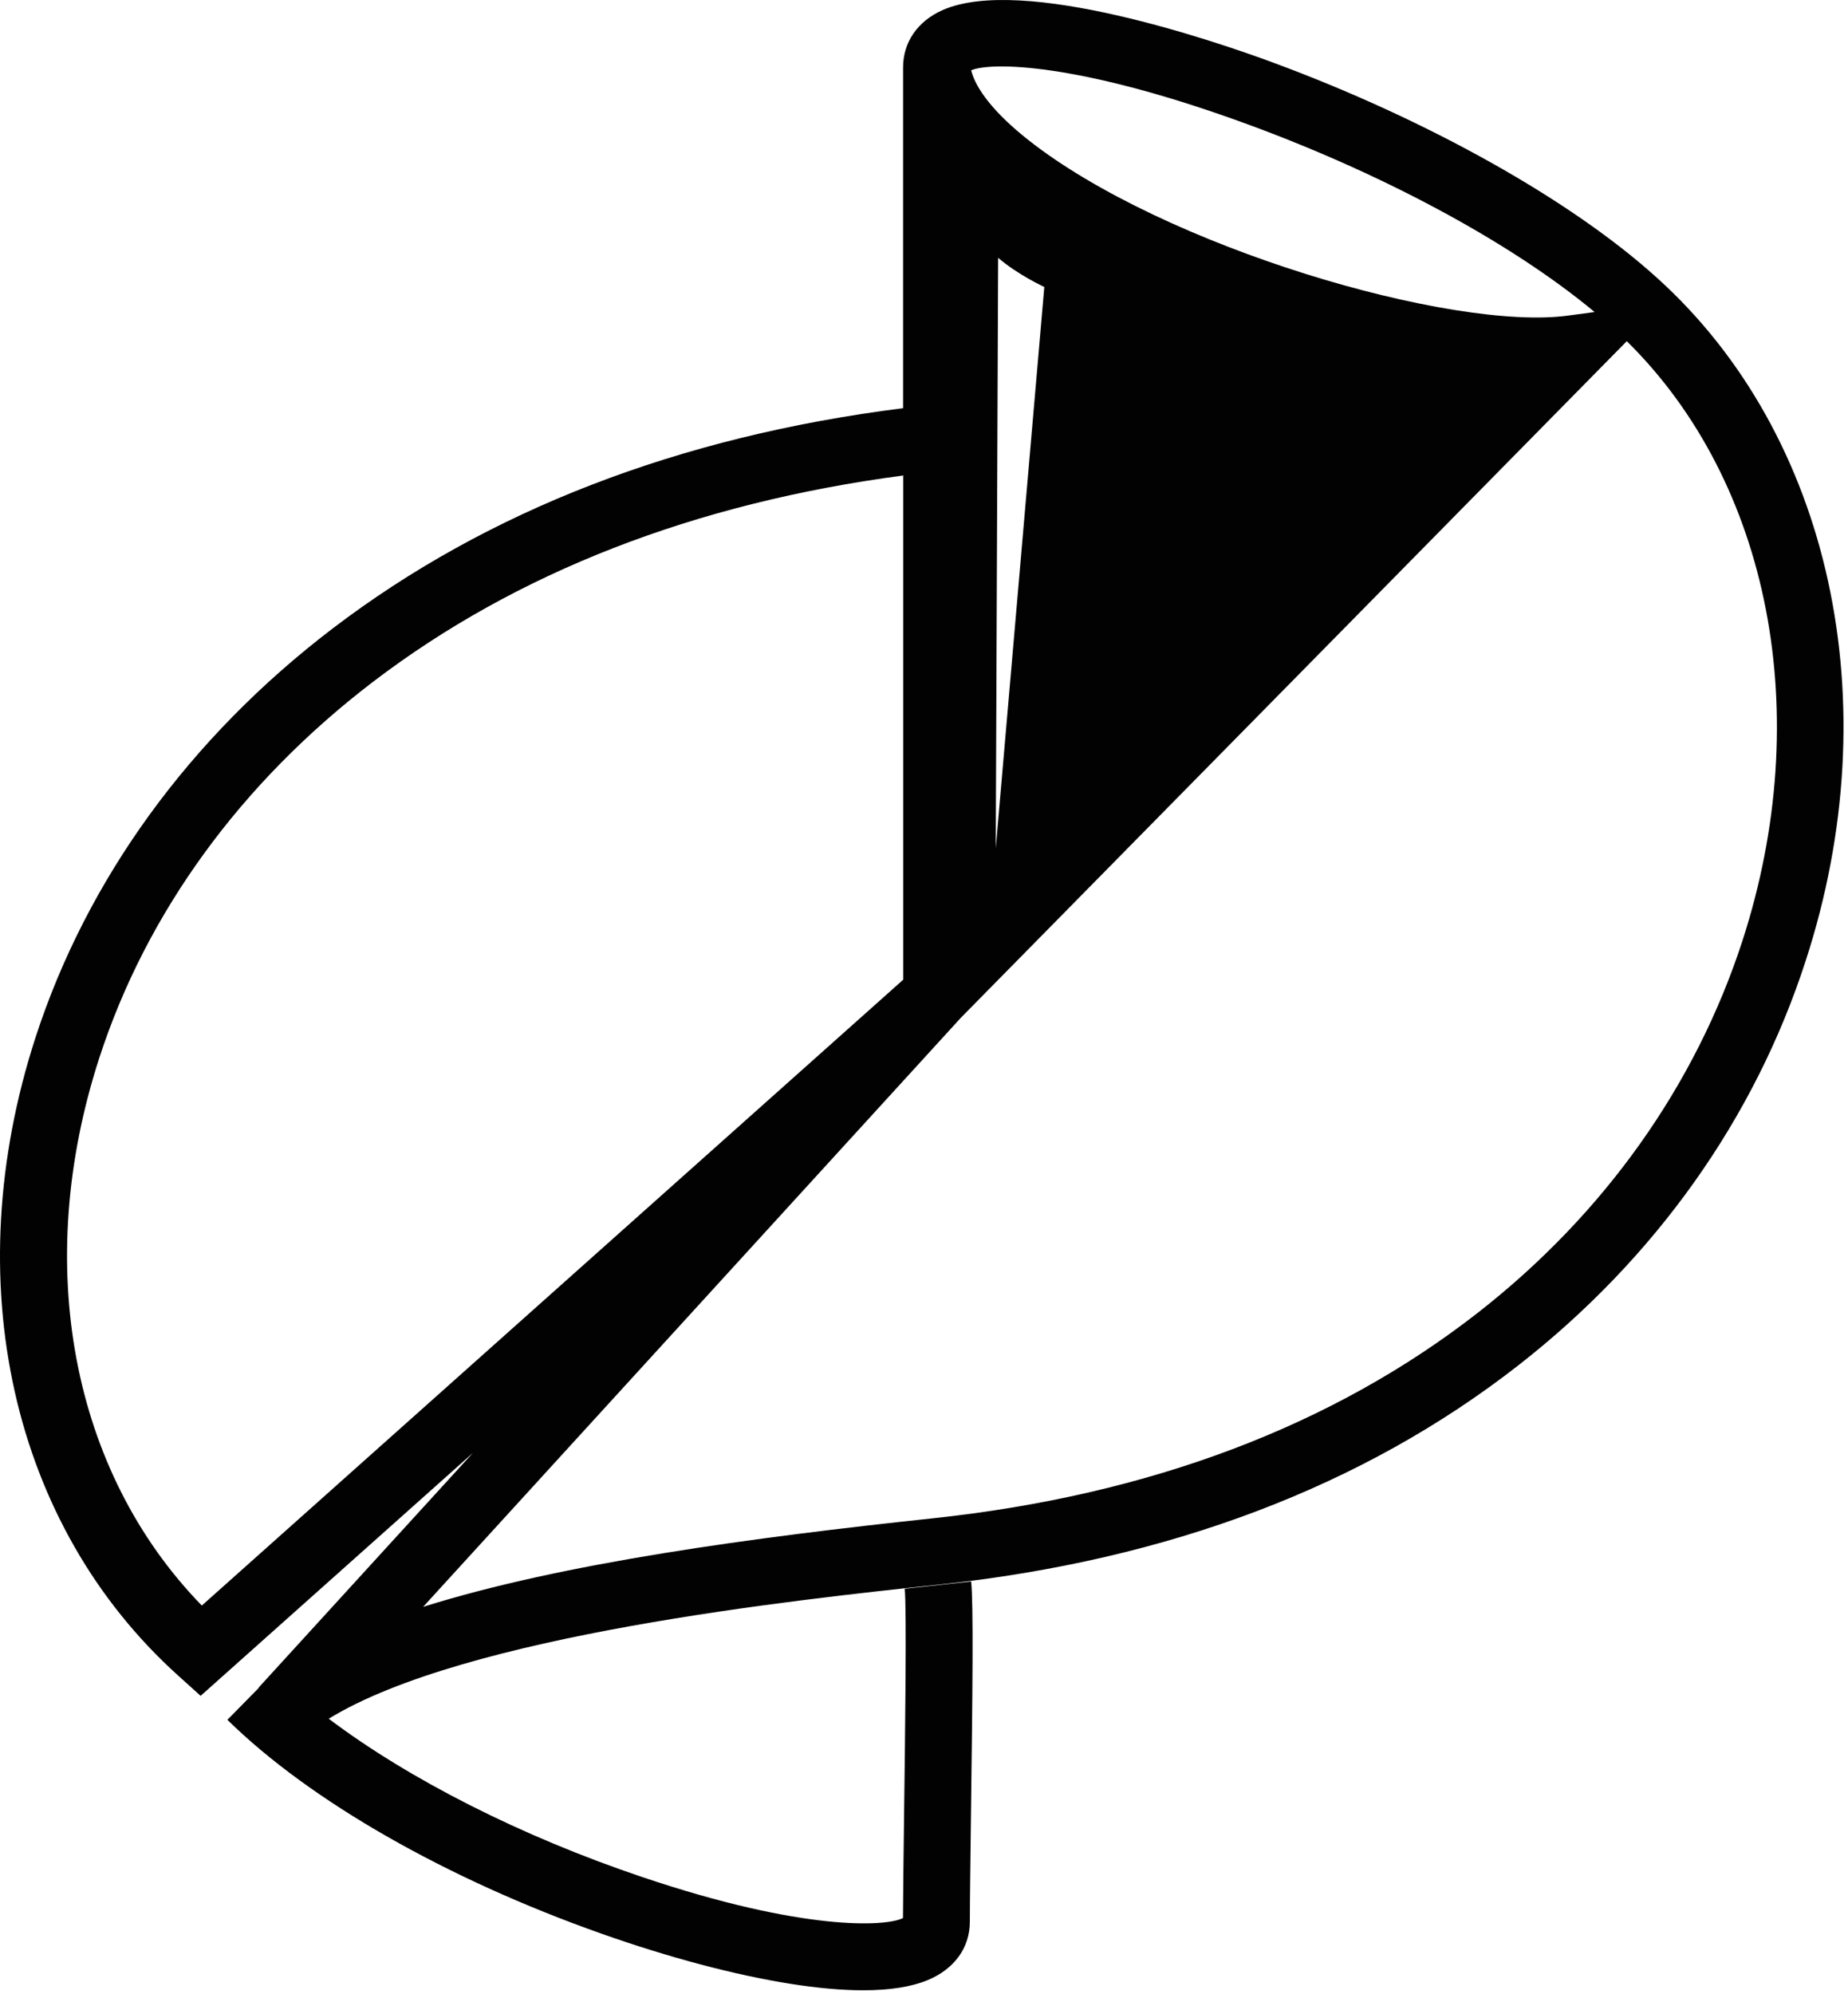 <svg width="266" height="287" viewBox="0 0 266 287" fill="none" xmlns="http://www.w3.org/2000/svg">
<g clip-path="url(#clip0_300_30)">
<path d="M238.479 39.959C226.139 28.789 205.498 17.228 183.251 9.007C174.982 5.949 147.119 -3.615 135.667 1.456C132.063 3.062 129.989 6.074 129.989 9.724V58.743C97.757 62.799 70.142 73.471 47.864 90.46C27.286 106.155 12.512 126.515 5.101 149.339C-6.241 184.348 1.638 219.529 25.679 241.168L28.877 244.054L68.067 209.092L37.224 242.868L37.255 242.899L32.731 247.502C44.572 259.14 64.198 270.373 86.586 278.283C96.306 281.715 105.698 284.211 113.748 285.491C117.695 286.115 121.205 286.427 124.263 286.427C128.101 286.427 131.221 285.927 133.577 284.945C137.399 283.338 139.599 280.28 139.599 276.551C139.599 273.571 139.677 268.033 139.755 261.621C139.989 243.648 140.129 230.684 139.786 227.595L130.223 228.64C130.519 231.386 130.285 249.514 130.129 261.496C130.051 267.596 129.989 272.916 129.973 276.036C127.492 277.284 115.589 277.94 92.468 270.139C74.994 264.257 58.863 256.051 47.318 247.346C66.944 235.302 114.309 230.262 135.277 228.031C168.211 224.521 196.231 213.912 218.572 196.47C238.245 181.119 252.551 160.993 259.9 138.293C272.006 101.163 263.566 62.55 238.479 39.959ZM177.759 17.228C198.306 24.561 217.34 34.764 229.524 44.905L225.686 45.42C209.009 47.682 167.541 35.575 147.977 20.115C143.374 16.48 140.504 12.969 139.786 10.114C142.719 8.897 154.919 9.069 177.759 17.228ZM150.317 41.301L143.328 122.084L143.671 37.104C146.541 39.569 150.317 41.301 150.317 41.301ZM29.049 231.058C10.312 211.806 4.633 182.07 14.275 152.303C21.061 131.351 34.697 112.614 53.714 98.105C74.355 82.363 100.003 72.394 130.004 68.431V140.992L29.049 231.058ZM250.82 135.345C244.049 156.219 230.881 174.738 212.722 188.919C191.816 205.223 165.434 215.176 134.31 218.499C108.412 221.261 81.079 224.911 60.907 231.245L138.304 146.469L234.158 49.102C254.782 69.399 261.335 102.879 250.82 135.345Z" fill="#020203"/>
</g>
<defs>
<clipPath id="clip0_300_30">
<rect width="265.354" height="286.427" fill="white"/>
</clipPath>
</defs>
</svg>
